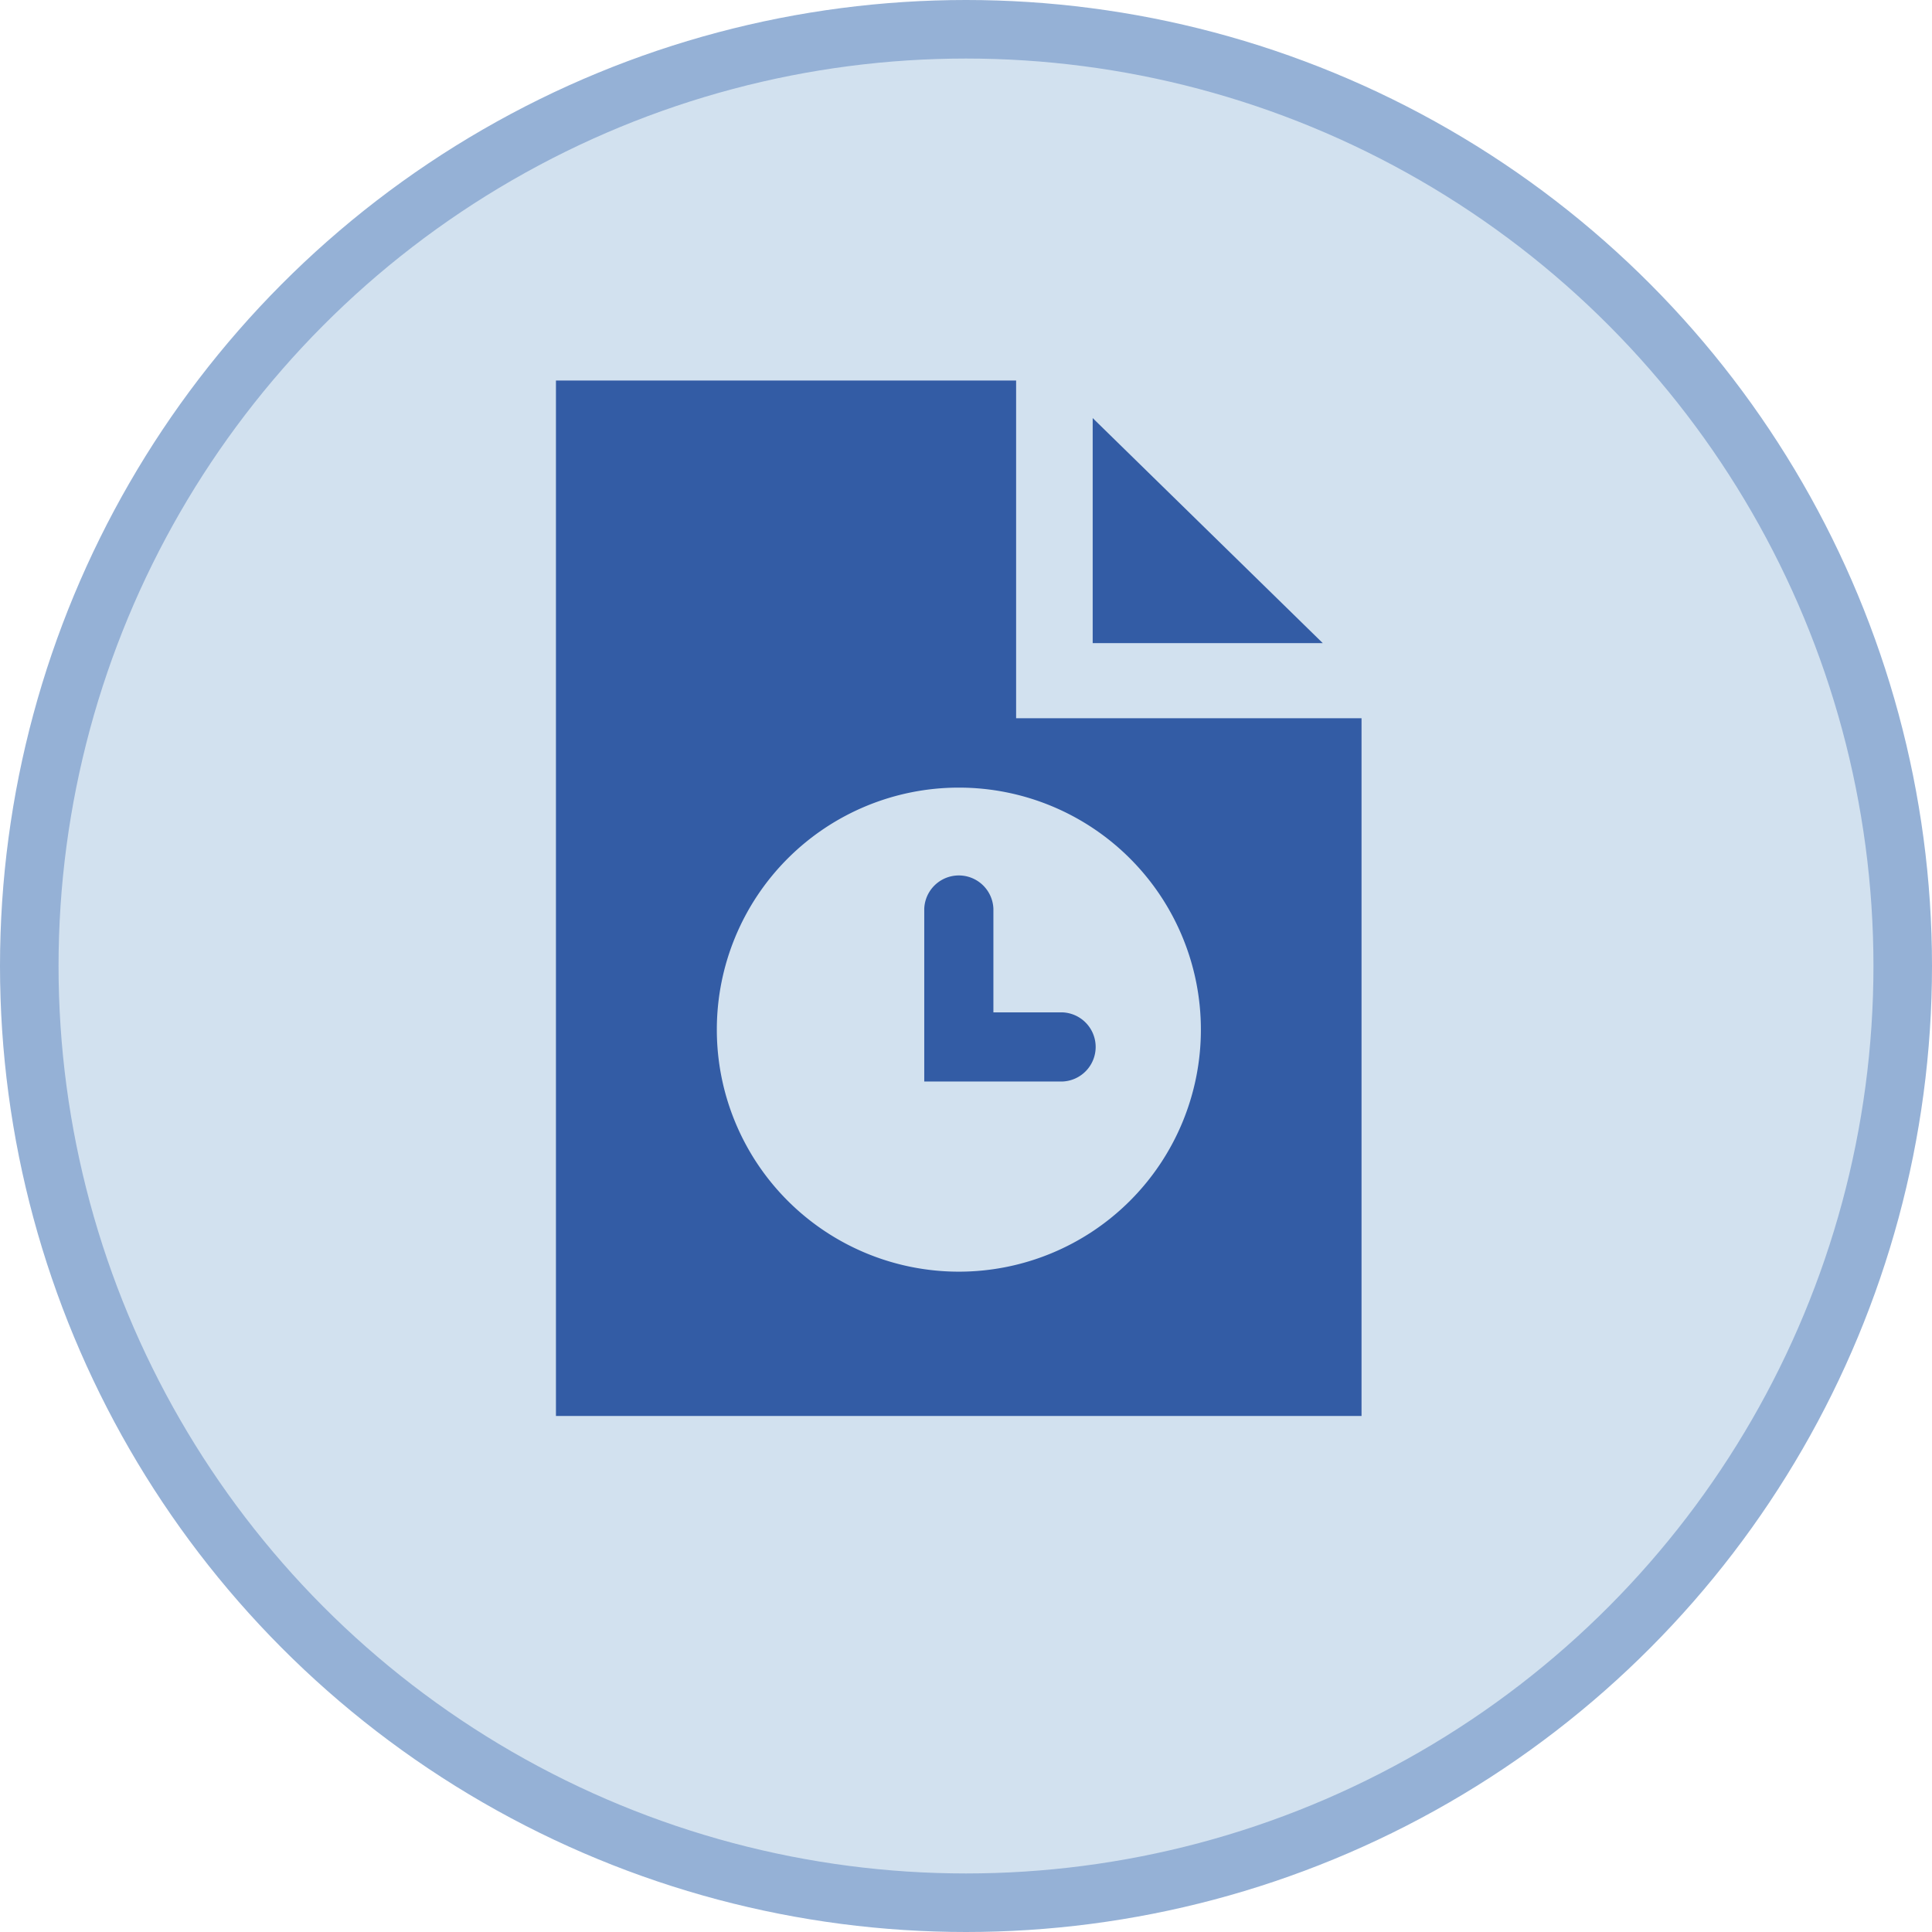 <svg xmlns="http://www.w3.org/2000/svg" width="33" height="33" viewBox="0 0 33 33"><defs><style>.a{fill:#d2e1ef;stroke:#95b1d6;}.b{fill:#335ca5;}</style></defs><g transform="translate(-769.5 -559.319)"><g transform="translate(-850 73)"><g transform="translate(1620 486.819)"><circle class="a" cx="16" cy="16" r="16" transform="translate(0)"/></g></g><g transform="translate(690.344 176.133)"><g transform="translate(11.504 371.127)"><path class="b" d="M86.316,19.2v3.844h3.93Z"/><path class="b" d="M85.008,24.327l0-5.768h-7.86V36.245H90.908V24.327ZM84.03,33.78a4.134,4.134,0,1,1,4.134-4.134A4.134,4.134,0,0,1,84.03,33.78Z"/><path class="b" d="M85.8,29.351H84.62V27.579a.591.591,0,0,0-1.181,0v2.953H85.8a.591.591,0,0,0,0-1.181Z"/></g></g></g></svg>